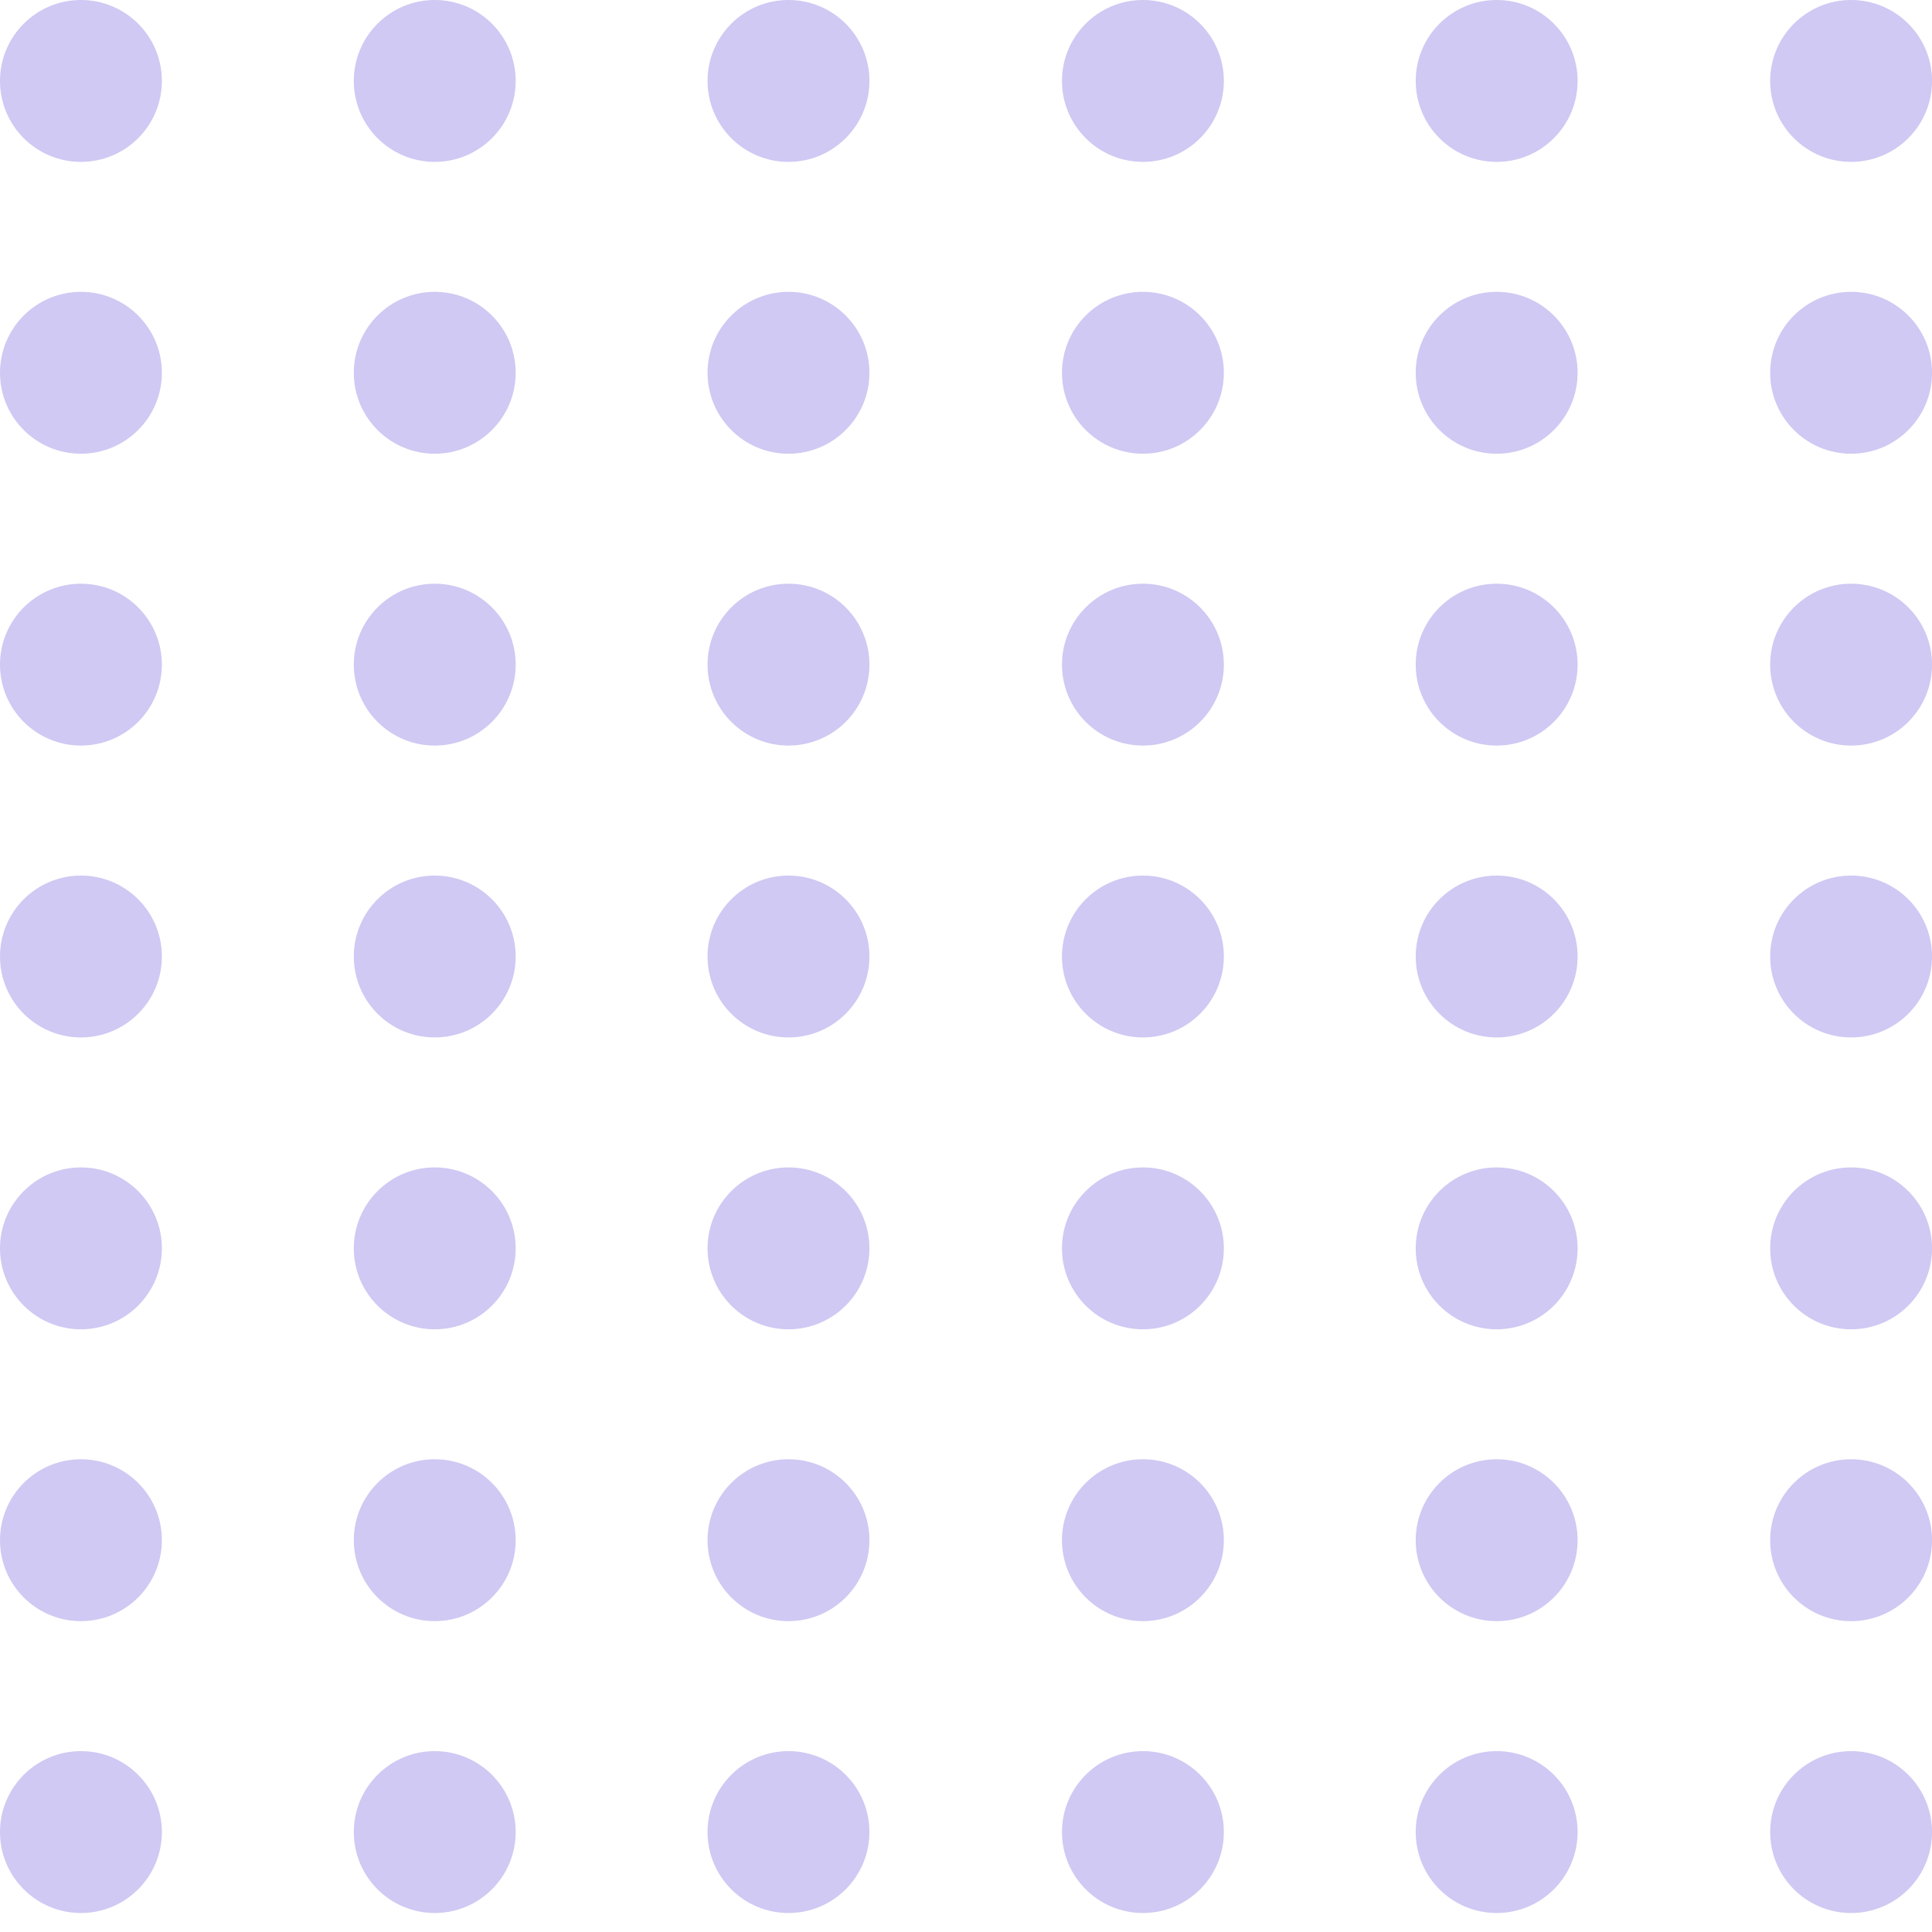 <svg width="71" height="71" viewBox="0 0 71 71" fill="none" xmlns="http://www.w3.org/2000/svg">
<path d="M2.974 5.949C4.617 5.949 5.949 4.617 5.949 2.974C5.949 1.332 4.617 0 2.974 0C1.332 0 0 1.332 0 2.974C0 4.617 1.332 5.949 2.974 5.949Z" fill="#CFC9F3"/>
<path d="M15.976 5.949C17.619 5.949 18.951 4.617 18.951 2.974C18.951 1.332 17.619 0 15.976 0C14.334 0 13.002 1.332 13.002 2.974C13.002 4.617 14.334 5.949 15.976 5.949Z" fill="#CFC9F3"/>
<path d="M28.976 5.949C30.619 5.949 31.951 4.617 31.951 2.974C31.951 1.332 30.619 0 28.976 0C27.334 0 26.002 1.332 26.002 2.974C26.002 4.617 27.334 5.949 28.976 5.949Z" fill="#CFC9F3"/>
<path d="M42.002 5.949C43.644 5.949 44.976 4.617 44.976 2.974C44.976 1.332 43.644 0 42.002 0C40.359 0 39.027 1.332 39.027 2.974C39.027 4.617 40.359 5.949 42.002 5.949Z" fill="#CFC9F3"/>
<path d="M55.002 5.949C56.644 5.949 57.976 4.617 57.976 2.974C57.976 1.332 56.644 0 55.002 0C53.359 0 52.027 1.332 52.027 2.974C52.027 4.617 53.359 5.949 55.002 5.949Z" fill="#CFC9F3"/>
<path d="M68.027 5.949C69.67 5.949 71.001 4.617 71.001 2.974C71.001 1.332 69.67 0 68.027 0C66.384 0 65.053 1.332 65.053 2.974C65.053 4.617 66.384 5.949 68.027 5.949Z" fill="#CFC9F3"/>
<path d="M2.974 16.674C4.617 16.674 5.949 15.342 5.949 13.7C5.949 12.057 4.617 10.725 2.974 10.725C1.332 10.725 0 12.057 0 13.7C0 15.342 1.332 16.674 2.974 16.674Z" fill="#CFC9F3"/>
<path d="M15.976 16.674C17.619 16.674 18.951 15.342 18.951 13.7C18.951 12.057 17.619 10.725 15.976 10.725C14.334 10.725 13.002 12.057 13.002 13.7C13.002 15.342 14.334 16.674 15.976 16.674Z" fill="#CFC9F3"/>
<path d="M28.976 16.674C30.619 16.674 31.951 15.342 31.951 13.7C31.951 12.057 30.619 10.725 28.976 10.725C27.334 10.725 26.002 12.057 26.002 13.7C26.002 15.342 27.334 16.674 28.976 16.674Z" fill="#CFC9F3"/>
<path d="M42.002 16.674C43.644 16.674 44.976 15.342 44.976 13.7C44.976 12.057 43.644 10.725 42.002 10.725C40.359 10.725 39.027 12.057 39.027 13.7C39.027 15.342 40.359 16.674 42.002 16.674Z" fill="#CFC9F3"/>
<path d="M55.002 16.674C56.644 16.674 57.976 15.342 57.976 13.7C57.976 12.057 56.644 10.725 55.002 10.725C53.359 10.725 52.027 12.057 52.027 13.7C52.027 15.342 53.359 16.674 55.002 16.674Z" fill="#CFC9F3"/>
<path d="M68.027 16.674C69.67 16.674 71.001 15.342 71.001 13.7C71.001 12.057 69.67 10.725 68.027 10.725C66.384 10.725 65.053 12.057 65.053 13.7C65.053 15.342 66.384 16.674 68.027 16.674Z" fill="#CFC9F3"/>
<path d="M2.974 27.399C4.617 27.399 5.949 26.068 5.949 24.425C5.949 22.783 4.617 21.451 2.974 21.451C1.332 21.451 0 22.783 0 24.425C0 26.068 1.332 27.399 2.974 27.399Z" fill="#CFC9F3"/>
<path d="M15.976 27.399C17.619 27.399 18.951 26.068 18.951 24.425C18.951 22.783 17.619 21.451 15.976 21.451C14.334 21.451 13.002 22.783 13.002 24.425C13.002 26.068 14.334 27.399 15.976 27.399Z" fill="#CFC9F3"/>
<path d="M28.976 27.399C30.619 27.399 31.951 26.068 31.951 24.425C31.951 22.783 30.619 21.451 28.976 21.451C27.334 21.451 26.002 22.783 26.002 24.425C26.002 26.068 27.334 27.399 28.976 27.399Z" fill="#CFC9F3"/>
<path d="M42.002 27.399C43.644 27.399 44.976 26.068 44.976 24.425C44.976 22.783 43.644 21.451 42.002 21.451C40.359 21.451 39.027 22.783 39.027 24.425C39.027 26.068 40.359 27.399 42.002 27.399Z" fill="#CFC9F3"/>
<path d="M55.002 27.399C56.644 27.399 57.976 26.068 57.976 24.425C57.976 22.783 56.644 21.451 55.002 21.451C53.359 21.451 52.027 22.783 52.027 24.425C52.027 26.068 53.359 27.399 55.002 27.399Z" fill="#CFC9F3"/>
<path d="M68.027 27.399C69.67 27.399 71.001 26.068 71.001 24.425C71.001 22.783 69.67 21.451 68.027 21.451C66.384 21.451 65.053 22.783 65.053 24.425C65.053 26.068 66.384 27.399 68.027 27.399Z" fill="#CFC9F3"/>
<path d="M2.974 38.125C4.617 38.125 5.949 36.794 5.949 35.151C5.949 33.508 4.617 32.177 2.974 32.177C1.332 32.177 0 33.508 0 35.151C0 36.794 1.332 38.125 2.974 38.125Z" fill="#CFC9F3"/>
<path d="M15.976 38.125C17.619 38.125 18.951 36.794 18.951 35.151C18.951 33.508 17.619 32.177 15.976 32.177C14.334 32.177 13.002 33.508 13.002 35.151C13.002 36.794 14.334 38.125 15.976 38.125Z" fill="#CFC9F3"/>
<path d="M28.976 38.125C30.619 38.125 31.951 36.794 31.951 35.151C31.951 33.508 30.619 32.177 28.976 32.177C27.334 32.177 26.002 33.508 26.002 35.151C26.002 36.794 27.334 38.125 28.976 38.125Z" fill="#CFC9F3"/>
<path d="M42.002 38.125C43.644 38.125 44.976 36.794 44.976 35.151C44.976 33.508 43.644 32.177 42.002 32.177C40.359 32.177 39.027 33.508 39.027 35.151C39.027 36.794 40.359 38.125 42.002 38.125Z" fill="#CFC9F3"/>
<path d="M55.002 38.125C56.644 38.125 57.976 36.794 57.976 35.151C57.976 33.508 56.644 32.177 55.002 32.177C53.359 32.177 52.027 33.508 52.027 35.151C52.027 36.794 53.359 38.125 55.002 38.125Z" fill="#CFC9F3"/>
<path d="M68.027 38.125C69.67 38.125 71.001 36.794 71.001 35.151C71.001 33.508 69.67 32.177 68.027 32.177C66.384 32.177 65.053 33.508 65.053 35.151C65.053 36.794 66.384 38.125 68.027 38.125Z" fill="#CFC9F3"/>
<path d="M2.974 48.851C4.617 48.851 5.949 47.519 5.949 45.876C5.949 44.234 4.617 42.902 2.974 42.902C1.332 42.902 0 44.234 0 45.876C0 47.519 1.332 48.851 2.974 48.851Z" fill="#CFC9F3"/>
<path d="M15.976 48.851C17.619 48.851 18.951 47.519 18.951 45.876C18.951 44.234 17.619 42.902 15.976 42.902C14.334 42.902 13.002 44.234 13.002 45.876C13.002 47.519 14.334 48.851 15.976 48.851Z" fill="#CFC9F3"/>
<path d="M28.976 48.851C30.619 48.851 31.951 47.519 31.951 45.876C31.951 44.234 30.619 42.902 28.976 42.902C27.334 42.902 26.002 44.234 26.002 45.876C26.002 47.519 27.334 48.851 28.976 48.851Z" fill="#CFC9F3"/>
<path d="M42.002 48.851C43.644 48.851 44.976 47.519 44.976 45.876C44.976 44.234 43.644 42.902 42.002 42.902C40.359 42.902 39.027 44.234 39.027 45.876C39.027 47.519 40.359 48.851 42.002 48.851Z" fill="#CFC9F3"/>
<path d="M55.002 48.851C56.644 48.851 57.976 47.519 57.976 45.876C57.976 44.234 56.644 42.902 55.002 42.902C53.359 42.902 52.027 44.234 52.027 45.876C52.027 47.519 53.359 48.851 55.002 48.851Z" fill="#CFC9F3"/>
<path d="M68.027 48.851C69.67 48.851 71.001 47.519 71.001 45.876C71.001 44.234 69.67 42.902 68.027 42.902C66.384 42.902 65.053 44.234 65.053 45.876C65.053 47.519 66.384 48.851 68.027 48.851Z" fill="#CFC9F3"/>
<path d="M2.974 59.576C4.617 59.576 5.949 58.244 5.949 56.602C5.949 54.959 4.617 53.627 2.974 53.627C1.332 53.627 0 54.959 0 56.602C0 58.244 1.332 59.576 2.974 59.576Z" fill="#CFC9F3"/>
<path d="M15.976 59.576C17.619 59.576 18.951 58.244 18.951 56.602C18.951 54.959 17.619 53.627 15.976 53.627C14.334 53.627 13.002 54.959 13.002 56.602C13.002 58.244 14.334 59.576 15.976 59.576Z" fill="#CFC9F3"/>
<path d="M28.976 59.576C30.619 59.576 31.951 58.244 31.951 56.602C31.951 54.959 30.619 53.627 28.976 53.627C27.334 53.627 26.002 54.959 26.002 56.602C26.002 58.244 27.334 59.576 28.976 59.576Z" fill="#CFC9F3"/>
<path d="M42.002 59.576C43.644 59.576 44.976 58.244 44.976 56.602C44.976 54.959 43.644 53.627 42.002 53.627C40.359 53.627 39.027 54.959 39.027 56.602C39.027 58.244 40.359 59.576 42.002 59.576Z" fill="#CFC9F3"/>
<path d="M55.002 59.576C56.644 59.576 57.976 58.244 57.976 56.602C57.976 54.959 56.644 53.627 55.002 53.627C53.359 53.627 52.027 54.959 52.027 56.602C52.027 58.244 53.359 59.576 55.002 59.576Z" fill="#CFC9F3"/>
<path d="M68.027 59.576C69.67 59.576 71.001 58.244 71.001 56.602C71.001 54.959 69.67 53.627 68.027 53.627C66.384 53.627 65.053 54.959 65.053 56.602C65.053 58.244 66.384 59.576 68.027 59.576Z" fill="#CFC9F3"/>
<path d="M2.974 70.302C4.617 70.302 5.949 68.97 5.949 67.327C5.949 65.685 4.617 64.353 2.974 64.353C1.332 64.353 0 65.685 0 67.327C0 68.97 1.332 70.302 2.974 70.302Z" fill="#CFC9F3"/>
<path d="M15.976 70.302C17.619 70.302 18.951 68.97 18.951 67.327C18.951 65.685 17.619 64.353 15.976 64.353C14.334 64.353 13.002 65.685 13.002 67.327C13.002 68.97 14.334 70.302 15.976 70.302Z" fill="#CFC9F3"/>
<path d="M28.976 70.302C30.619 70.302 31.951 68.97 31.951 67.327C31.951 65.685 30.619 64.353 28.976 64.353C27.334 64.353 26.002 65.685 26.002 67.327C26.002 68.97 27.334 70.302 28.976 70.302Z" fill="#CFC9F3"/>
<path d="M42.002 70.302C43.644 70.302 44.976 68.97 44.976 67.327C44.976 65.685 43.644 64.353 42.002 64.353C40.359 64.353 39.027 65.685 39.027 67.327C39.027 68.97 40.359 70.302 42.002 70.302Z" fill="#CFC9F3"/>
<path d="M55.002 70.302C56.644 70.302 57.976 68.97 57.976 67.327C57.976 65.685 56.644 64.353 55.002 64.353C53.359 64.353 52.027 65.685 52.027 67.327C52.027 68.97 53.359 70.302 55.002 70.302Z" fill="#CFC9F3"/>
<path d="M68.027 70.302C69.67 70.302 71.001 68.97 71.001 67.327C71.001 65.685 69.67 64.353 68.027 64.353C66.384 64.353 65.053 65.685 65.053 67.327C65.053 68.97 66.384 70.302 68.027 70.302Z" fill="#CFC9F3"/>
</svg>
